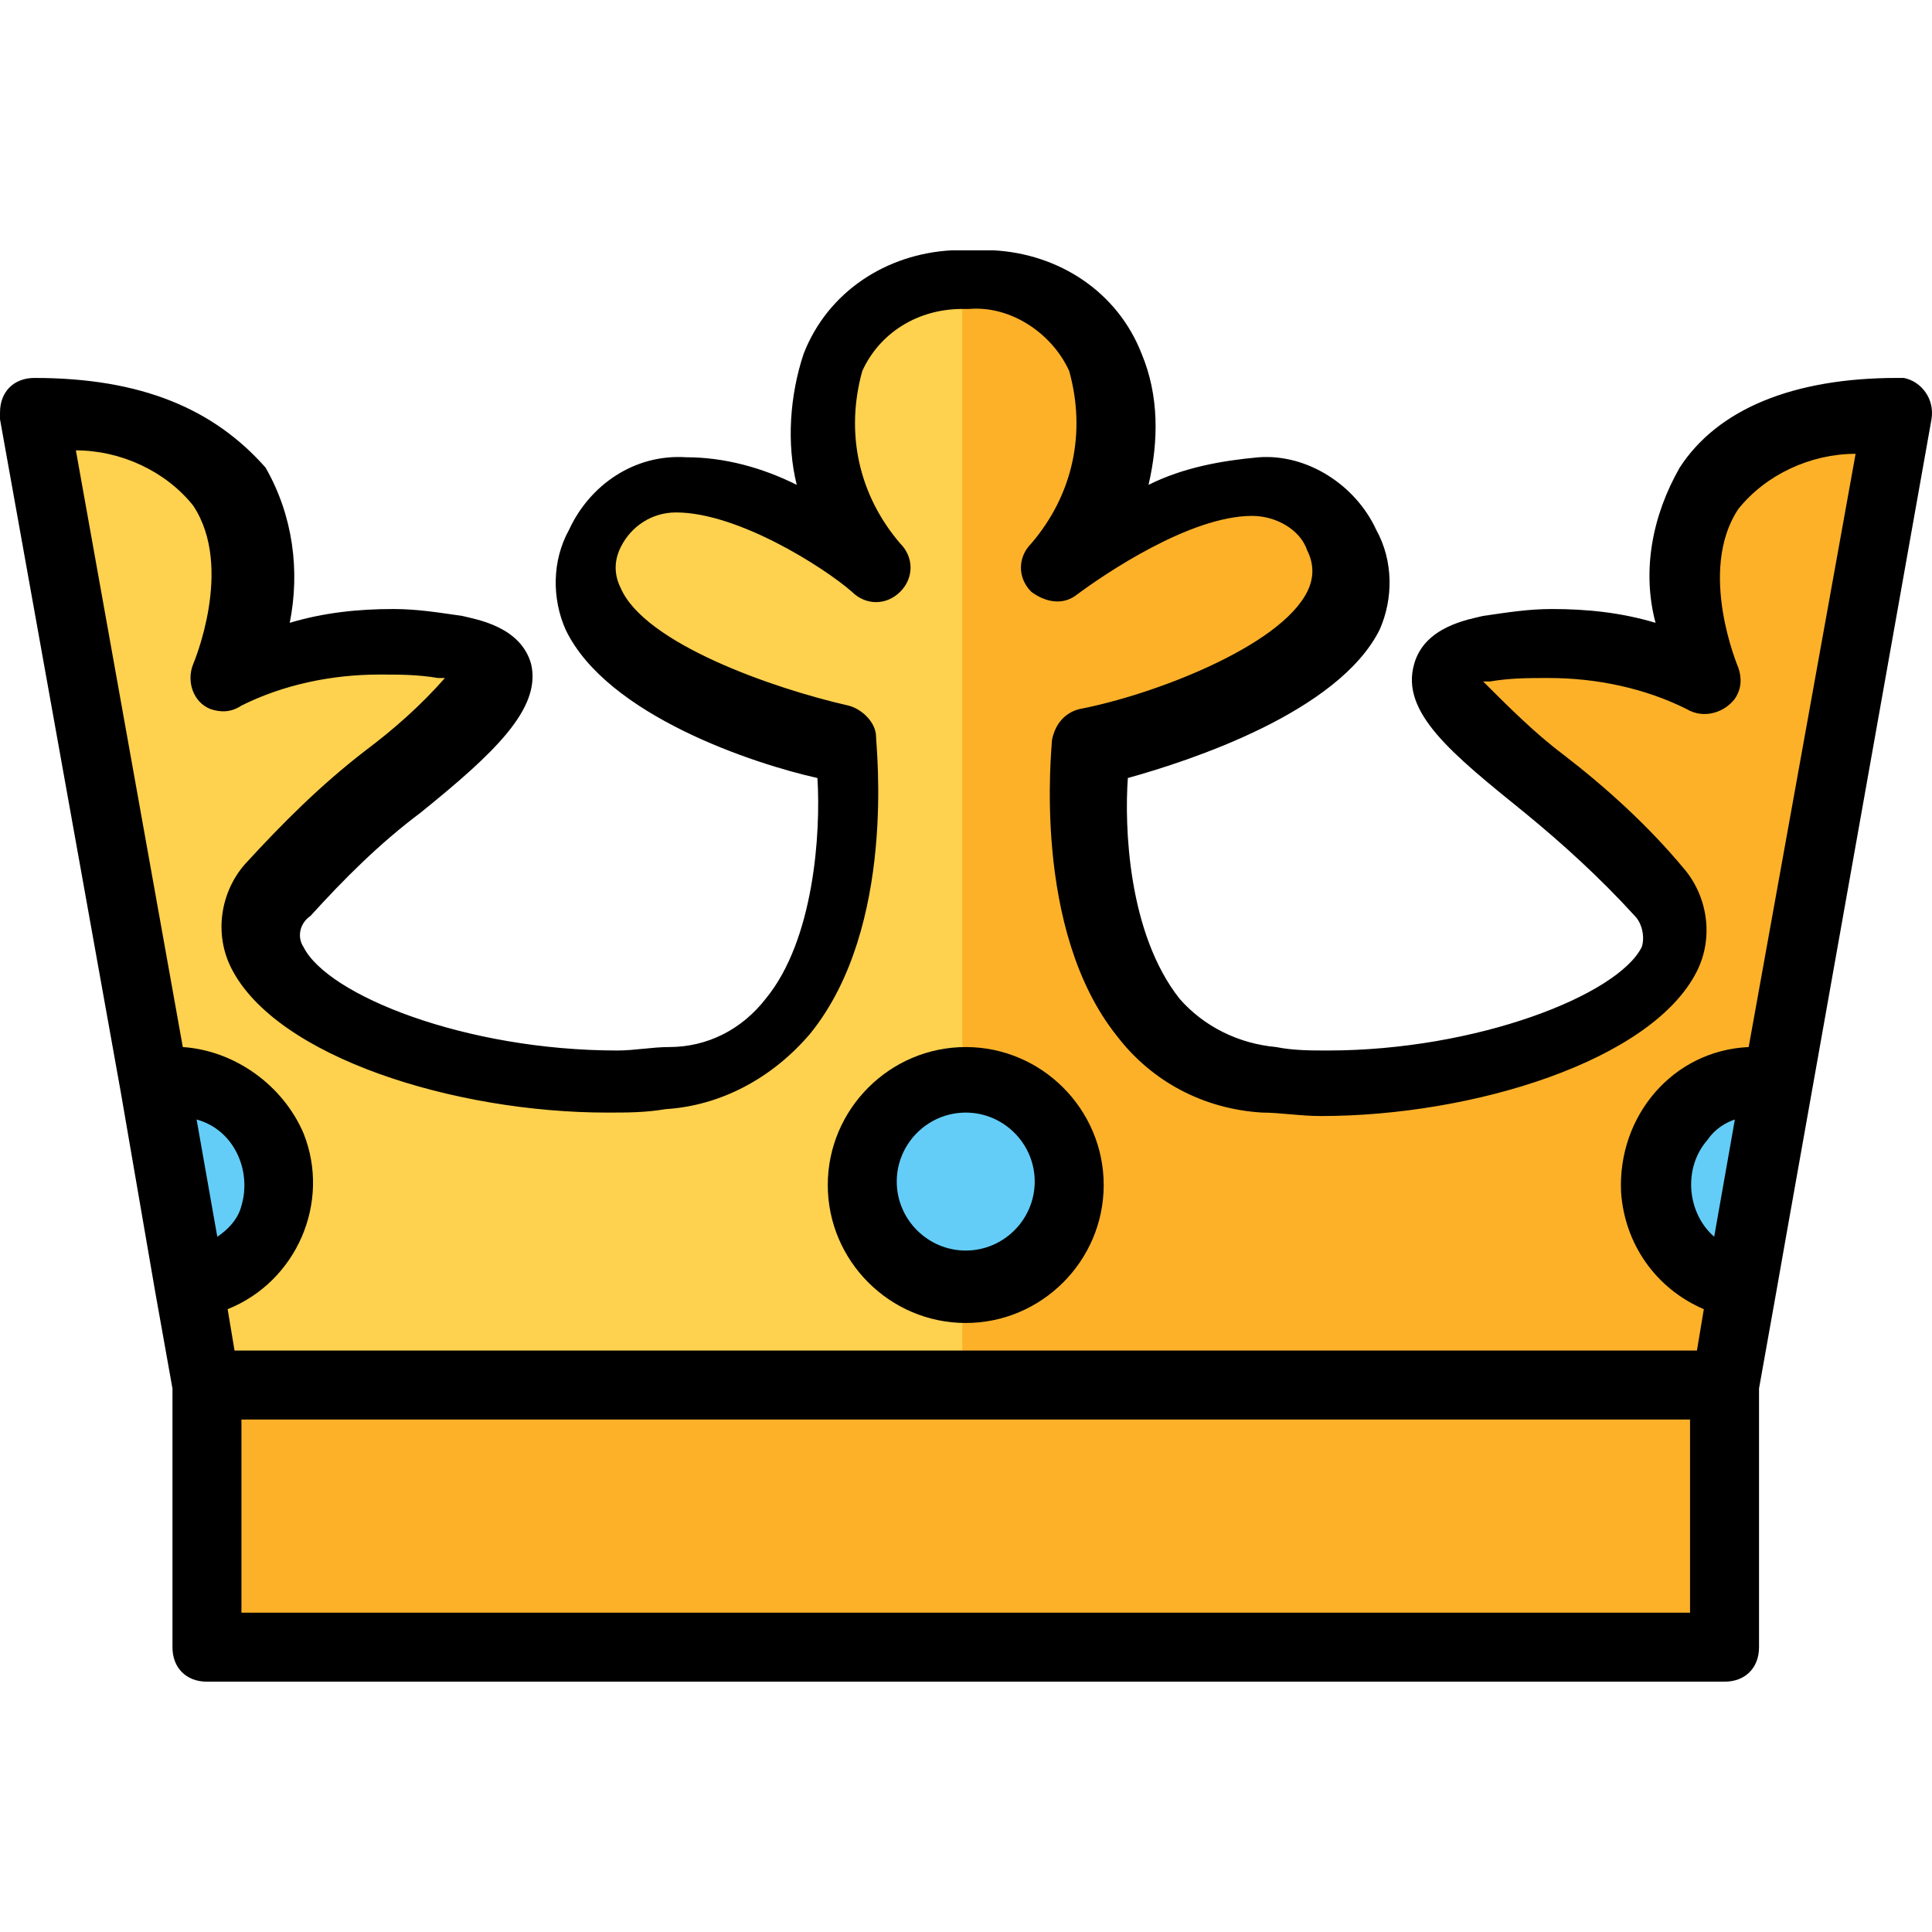<?xml version="1.0" encoding="iso-8859-1"?>
<!-- Generator: Adobe Illustrator 19.0.0, SVG Export Plug-In . SVG Version: 6.00 Build 0)  -->
<svg version="1.1" id="Capa_1" xmlns="http://www.w3.org/2000/svg" xmlns:xlink="http://www.w3.org/1999/xlink" x="0px" y="0px"
	 viewBox="0 0 448.123 448.123" style="enable-background:new 0 0 448.123 448.123;" xml:space="preserve">
<path style="fill:#FED14F;" d="M429.6,96.462c-12.8,0-25.6,5.6-33.6,16l-0.8,0.8c-11.2,17.6-1.6,42.4-0.8,44.8
	c-11.2-5.6-22.4-8-34.4-8h-2.4c-4,0-8.8,0-13.6,0.8l-6.4,13.6c5.6,6.4,12,12,19.2,17.6c9.6,7.2,18.4,15.2,26.4,24.8
	c3.2,4,4,10.4,1.6,15.2c-7.2,16-44,28.8-80,28.8c-2.4,0-4,0-6.4,0c-2.4,0-4.8,0-7.2,0c-10.4-0.8-20.8-5.6-27.2-14.4
	c-15.2-18.4-14.4-48.8-13.6-61.6c0-0.8,0-0.8,0-0.8c12-2.4,49.6-13.6,58.4-32c3.2-4.8,3.2-11.2,0-16.8c-3.2-7.2-10.4-12-19.2-12
	c-0.8,0-1.6,0-1.6,0c-19.2,0-44,19.2-44.8,20c12-13.6,16-31.2,11.2-48v-0.8v-0.8c-4.8-12-16.8-20-29.6-20h-1.6h-1.6
	c-12.8,0-24.8,8-29.6,20v0.8v0.8c-4.8,16.8-0.8,34.4,11.2,48c-0.8-0.8-25.6-20-44.8-20c0,0-0.8,0-1.6,0c-8.8,0-16,4.8-19.2,12
	c-3.2,5.6-3.2,12,0,16.8c8.8,18.4,46.4,29.6,58.4,32v0.8c0.8,12.8,1.6,43.2-13.6,61.6c-6.4,8.8-16.8,13.6-27.2,14.4
	c-2.4,0-4.8,0-7.2,0s-4,0-6.4,0c-36,0-72.8-12.8-80-28.8c-2.4-4.8-1.6-11.2,1.6-15.2c8-9.6,16.8-17.6,26.4-24.8
	c7.2-5.6,13.6-11.2,19.2-17.6l-6.4-13.6c-4.8-0.8-9.6-0.8-13.6-0.8h-2.4c-12,0-23.2,2.4-34.4,8c0.8-2.4,10.4-27.2-0.8-44.8l-0.8-0.8
	c-8-10.4-20.8-16-33.6-16H7.2l27.2,154.4h6.4c12.8,0.8,23.2,11.2,22.4,24.8c0,8.8-6.4,17.6-14.4,20.8l-5.6,2.4l4,22.4h176h176
	l4-22.4l-5.6-2.4c-8-3.2-14.4-12-14.4-20.8c-0.8-13.6,9.6-24,22.4-24.8h6.4l27.2-154.4H429.6z"/>
<g>
	<path style="fill:#FCB129;" d="M223.2,63.662v257.6h176l4-22.4l-5.6-2.4c-8-3.2-14.4-12-14.4-20.8c-0.8-13.6,9.6-24,22.4-24.8h6.4
		l27.2-154.4h-9.6c-12.8,0-25.6,5.6-33.6,16l-0.8,0.8c-11.2,17.6-1.6,42.4-0.8,44.8c-11.2-5.6-22.4-8-34.4-8h-2.4
		c-4,0-8.8,0-13.6,0.8l-6.4,13.6c5.6,6.4,12,12,19.2,17.6c9.6,7.2,18.4,15.2,26.4,24.8c3.2,4,4,10.4,1.6,15.2
		c-7.2,16-44,28.8-80,28.8c-2.4,0-4,0-6.4,0c-2.4,0-4.8,0-7.2,0c-10.4-0.8-20.8-5.6-27.2-14.4c-15.2-18.4-14.4-48.8-13.6-61.6
		c0-0.8,0-0.8,0-0.8c12-2.4,49.6-13.6,58.4-32c3.2-4.8,3.2-11.2,0-16.8c-3.2-7.2-10.4-12-19.2-12c-0.8,0-1.6,0-1.6,0
		c-19.2,0-44,19.2-44.8,20c12-13.6,16-31.2,11.2-48v-0.8v-0.8c-4.8-12-16.8-20-29.6-20L223.2,63.662L223.2,63.662z"/>
	<path style="fill:#FCB129;" d="M50.4,322.862h346.4v56.8H50.4L50.4,322.862z"/>
</g>
<g>
	<path style="fill:#63CDF8;" d="M40.8,254.062l8.8,39.2c12-8,14.4-22.4,4.8-32C51.2,258.062,46.4,254.862,40.8,254.062z"/>
	<ellipse style="fill:#63CDF8;" cx="224" cy="274.862" rx="19.2" ry="19.2"/>
	<path style="fill:#63CDF8;" d="M386.4,275.662c0,7.2,4.8,14.4,12,19.2l9.6-43.2C395.2,254.862,386.4,264.462,386.4,275.662z"/>
</g>
<path d="M224,242.862c-17.6,0-32,14.4-32,32s14.4,32,32,32s32-14.4,32-32S241.6,242.862,224,242.862z M224,290.062
	c-8.8,0-16-7.2-16-16s7.2-16,16-16c8.8,0,16,7.2,16,16S232.8,290.062,224,290.062z"/>
<path d="M441.6,87.662c-0.8,0-0.8,0-1.6,0c-24,0-41.6,7.2-50.4,20.8c-6.4,11.2-8.8,24-5.6,36c-8-2.4-16-3.2-24-3.2
	c-5.6,0-10.4,0.8-16,1.6c-3.2,0.8-13.6,2.4-16,11.2c-3.2,11.2,8.8,20.8,25.6,34.4c8.8,7.2,17.6,15.2,25.6,24
	c1.6,1.6,2.4,4.8,1.6,7.2c-5.6,11.2-38.4,24-72.8,24c-4,0-8,0-12-0.8c-8.8-0.8-16.8-4.8-22.4-11.2c-12-15.2-12.8-40-12-51.2
	c14.4-4,48.8-15.2,58.4-34.4c3.2-7.2,3.2-16-0.8-23.2c-4.8-10.4-16-17.6-27.2-16.8c-8.8,0.8-17.6,2.4-25.6,6.4
	c2.4-10.4,2.4-20.8-1.6-30.4c-5.6-14.4-19.2-23.2-34.4-24c-1.6,0-3.2,0-4.8,0s-3.2,0-4.8,0c-15.2,0.8-28.8,9.6-34.4,24
	c-3.2,9.6-4,20.8-1.6,30.4c-8-4-16.8-6.4-25.6-6.4c-12-0.8-22.4,6.4-27.2,16.8c-4,7.2-4,16-0.8,23.2c9.6,20,44,31.2,58.4,34.4
	c0.8,12.8-0.8,37.6-12,51.2c-5.6,7.2-13.6,11.2-22.4,11.2c-4,0-8,0.8-12,0.8c-35.2,0-67.2-12.8-72.8-24c-1.6-2.4-0.8-5.6,1.6-7.2
	c8-8.8,16-16.8,25.6-24c16.8-13.6,28-24,25.6-34.4c-2.4-8.8-12.8-10.4-16-11.2c-5.6-0.8-10.4-1.6-16-1.6c-8,0-16,0.8-24,3.2
	c2.4-12,0.8-24.8-5.6-36c-12-13.6-28.8-20.8-53.6-20.8c-4.8,0-8,3.2-8,8v1.6l28,156l8,46.4l4,22.4v60c0,4.8,3.2,8,8,8h352
	c4.8,0,8-3.2,8-8v-60l4-22.4l2.4-13.6l33.6-188.8C448.8,92.462,445.6,88.462,441.6,87.662L441.6,87.662z M45.6,259.662
	c8.8,2.4,12.8,12,10.4,20c-0.8,3.2-3.2,5.6-5.6,7.2L45.6,259.662z M392,374.062H56v-44.8h336V374.062z M397.6,286.862
	c-6.4-5.6-7.2-16-1.6-22.4c1.6-2.4,4-4,6.4-4.8L397.6,286.862z M405.6,242.862c-17.6,0.8-30.4,16-29.6,33.6c0.8,12,8,22.4,19.2,27.2
	l-1.6,9.6H54.4l-1.6-9.6c16-6.4,24-24.8,17.6-40.8c-4.8-11.2-16-19.2-28-20l-24.8-138.4c10.4,0,20.8,4.8,27.2,12.8
	c9.6,14.4,0,36.8,0,36.8c-1.6,4,0,8.8,4,10.4c2.4,0.8,4.8,0.8,7.2-0.8c9.6-4.8,20.8-7.2,32-7.2c4.8,0,8.8,0,13.6,0.8h1.6
	c-5.6,6.4-12,12-18.4,16.8c-10.4,8-19.2,16.8-28,26.4c-5.6,6.4-7.2,16-3.2,24c10.4,20.8,52,33.6,87.2,33.6c4.8,0,8.8,0,13.6-0.8
	c12.8-0.8,24.8-7.2,33.6-17.6c20-24.8,15.2-66.4,15.2-68.8c0-3.2-3.2-6.4-6.4-7.2c-17.6-4-47.2-14.4-52.8-27.2
	c-1.6-3.2-1.6-6.4,0-9.6c2.4-4.8,7.2-8,12.8-8c14.4,0,34.4,12.8,40.8,18.4c3.2,3.2,8,3.2,11.2,0s3.2-8,0-11.2
	c-9.6-11.2-12.8-25.6-8.8-40c4-8.8,12.8-14.4,23.2-14.4h0.8h0.8c9.6-0.8,19.2,5.6,23.2,14.4c4,14.4,0.8,28.8-8.8,40
	c-3.2,3.2-3.2,8,0,11.2c3.2,2.4,7.2,3.2,10.4,0.8c6.4-4.8,26.4-18.4,40.8-18.4c5.6,0,11.2,3.2,12.8,8c1.6,3.2,1.6,6.4,0,9.6
	c-6.4,12.8-36,24-52.8,27.2c-3.2,0.8-5.6,3.2-6.4,7.2c0,1.6-4.8,44,15.2,68.8c8,10.4,20,16.8,33.6,17.6c4,0,8.8,0.8,13.6,0.8
	c35.2,0,76.8-12.8,87.2-33.6c4-8,2.4-17.6-3.2-24c-8-9.6-17.6-18.4-28-26.4c-6.4-4.8-12.8-11.2-18.4-16.8h1.6
	c4.8-0.8,8.8-0.8,13.6-0.8c11.2,0,22.4,2.4,32,7.2c4,2.4,8.8,0.8,11.2-2.4c1.6-2.4,1.6-4.8,0.8-7.2c0,0-9.6-22.4,0-36.8
	c6.4-8,16.8-12.8,27.2-12.8L405.6,242.862z"/>
<g>
</g>
<g>
</g>
<g>
</g>
<g>
</g>
<g>
</g>
<g>
</g>
<g>
</g>
<g>
</g>
<g>
</g>
<g>
</g>
<g>
</g>
<g>
</g>
<g>
</g>
<g>
</g>
<g>
</g>
</svg>
